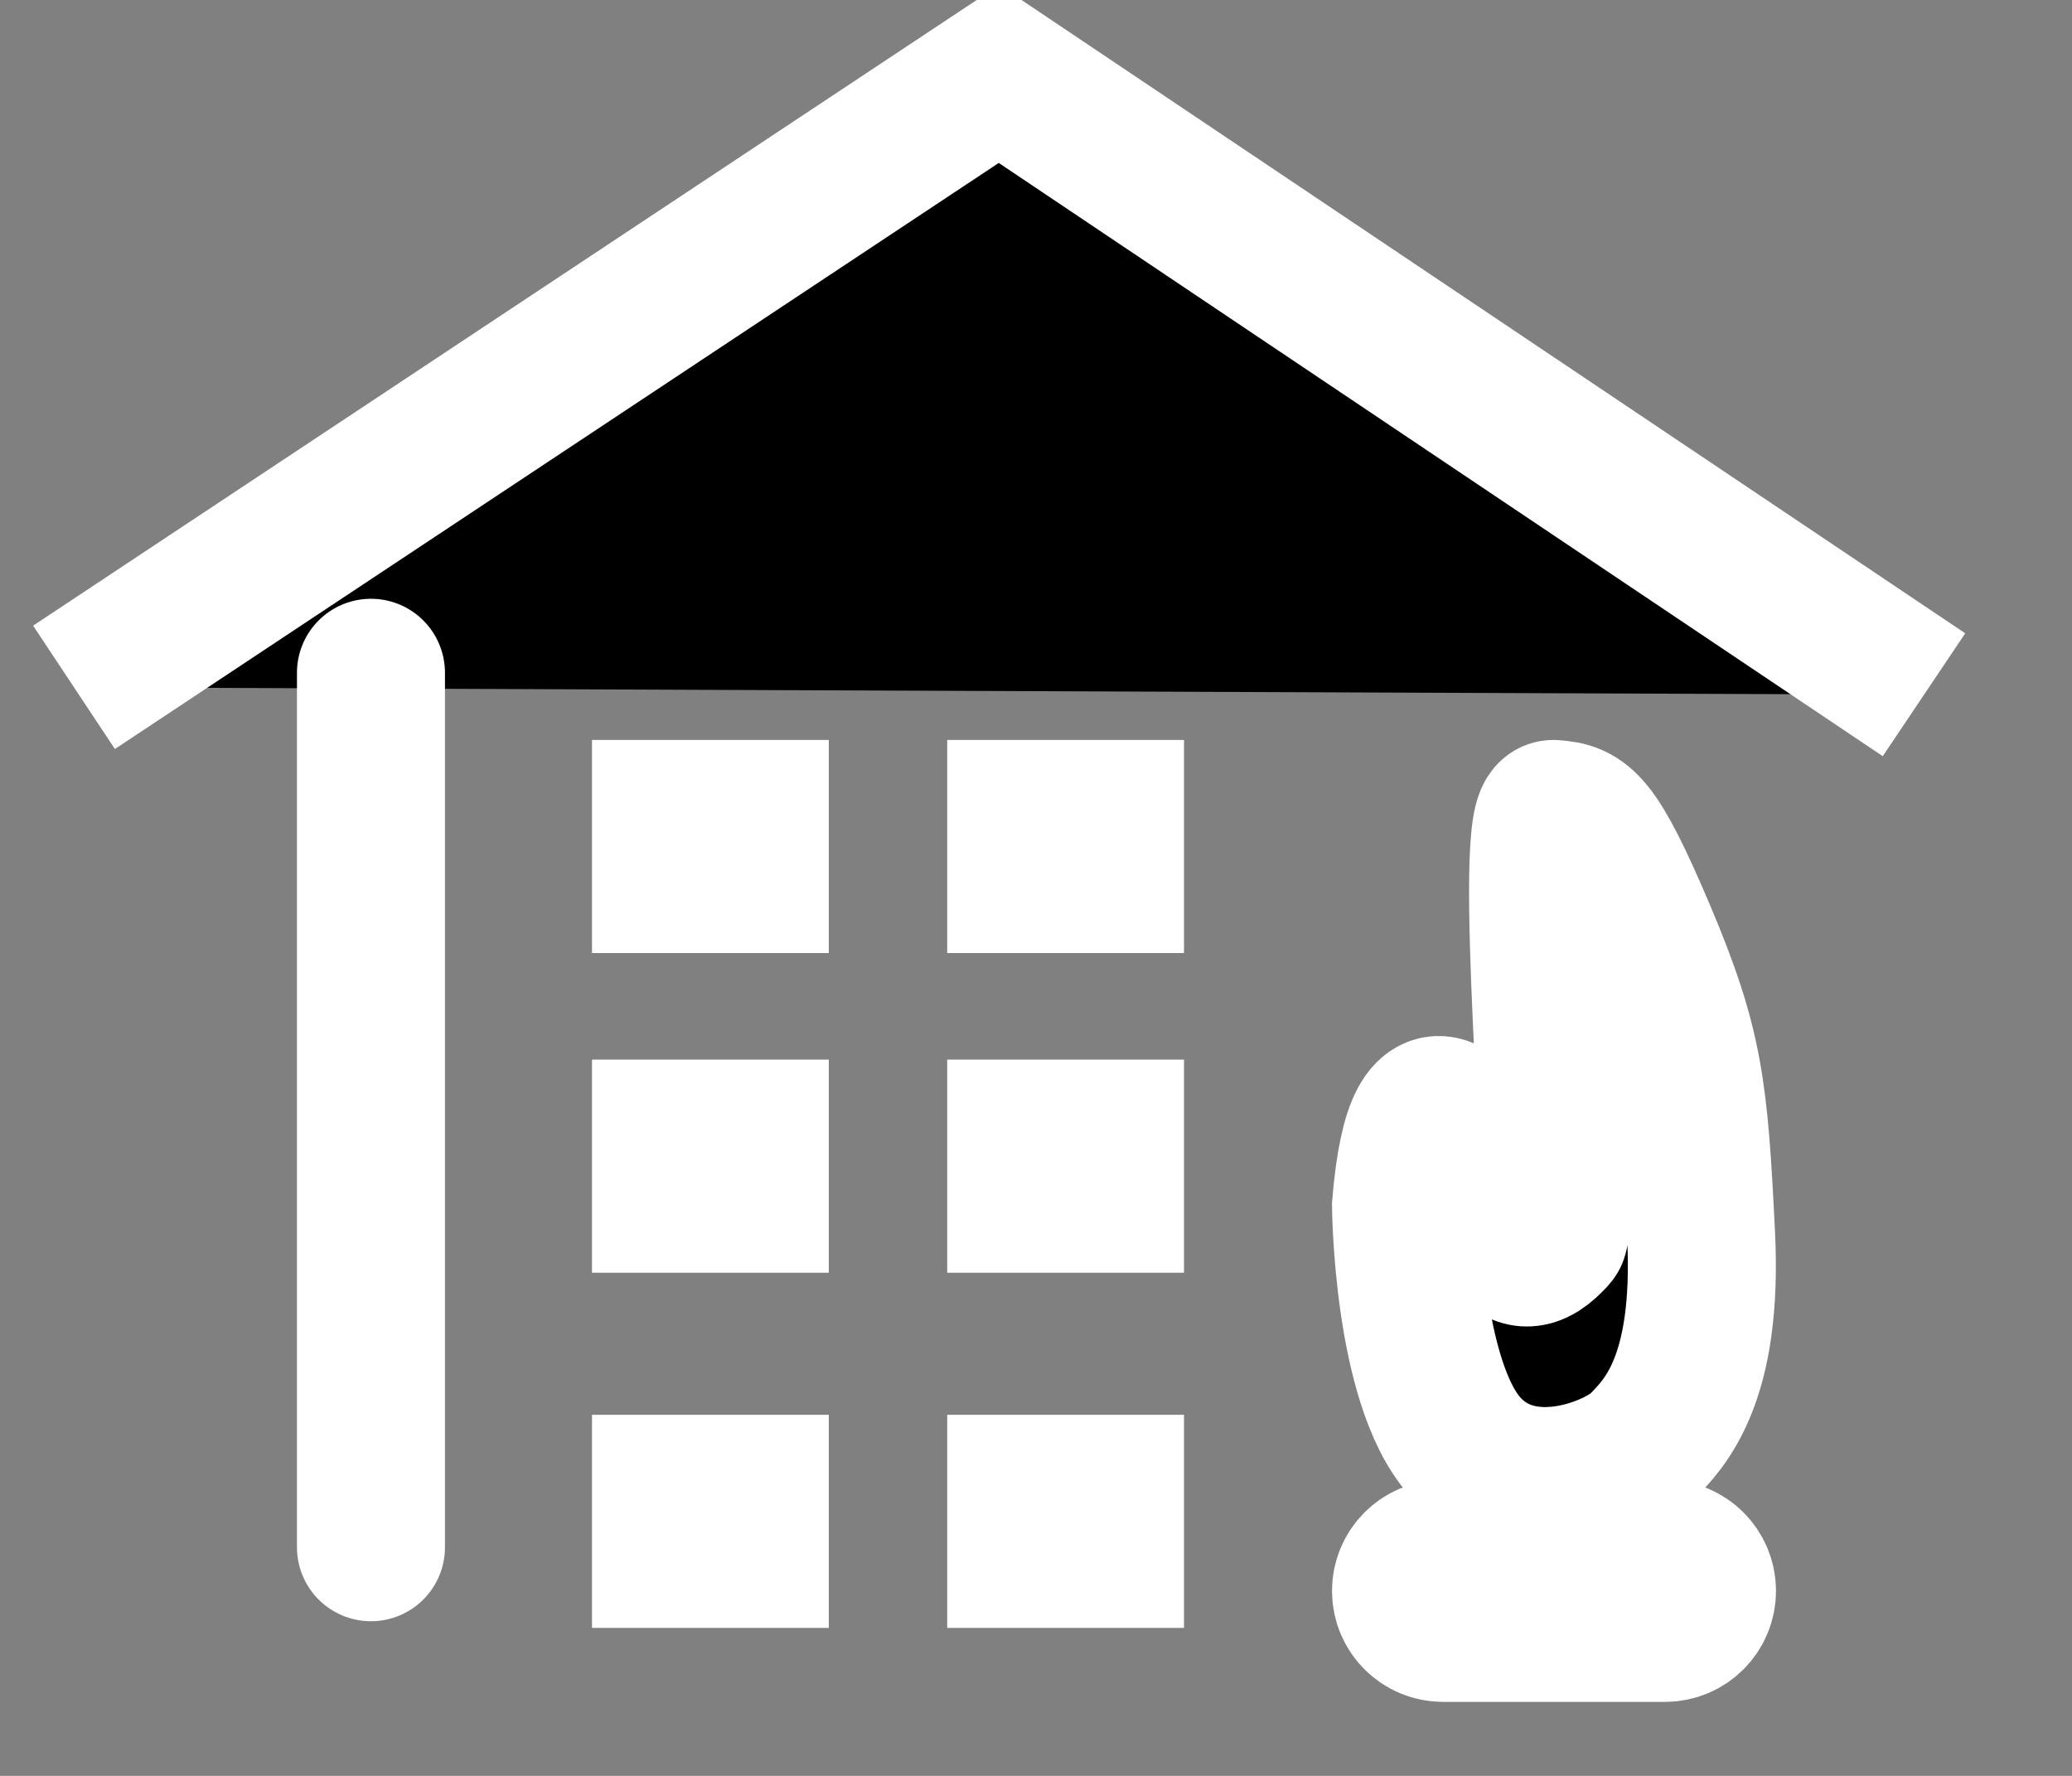 <svg 
 xmlns="http://www.w3.org/2000/svg"
 xmlns:xlink="http://www.w3.org/1999/xlink"
 width="28px" height="24px">
<rect width="100%" height="100%" fill="#808080" stroke="none"/>
<path fill-rule="evenodd"  stroke="rgb(255, 255, 255)" stroke-width="2px" stroke-linecap="butt" stroke-linejoin="miter" 
 d="M1.000,9.289 L13.500,1.000 L26.000,9.389 "/>
<path fill-rule="evenodd"  stroke="rgb(255, 255, 255)" stroke-width="2px" stroke-linecap="round" stroke-linejoin="round" 
 d="M5.013,9.092 L5.013,20.910 "/>
<path fill-rule="evenodd"  fill="rgb(255, 255, 255)"
 d="M8.000,10.000 L11.200,10.000 L11.200,12.880 L8.000,12.880 L8.000,10.000 Z"/>
<path fill-rule="evenodd"  fill="rgb(255, 255, 255)"
 d="M12.800,10.000 L16.000,10.000 L16.000,12.880 L12.800,12.880 L12.800,10.000 Z"/>
<path fill-rule="evenodd"  fill="rgb(255, 255, 255)"
 d="M12.800,14.320 L16.000,14.320 L16.000,17.200 L12.800,17.200 L12.800,14.320 Z"/>
<path fill-rule="evenodd"  fill="rgb(255, 255, 255)"
 d="M8.000,14.320 L11.200,14.320 L11.200,17.200 L8.000,17.200 L8.000,14.320 Z"/>
<path fill-rule="evenodd"  fill="rgb(255, 255, 255)"
 d="M8.000,19.120 L11.200,19.120 L11.200,22.000 L8.000,22.000 L8.000,19.120 Z"/>
<path fill-rule="evenodd"  fill="rgb(255, 255, 255)"
 d="M12.800,19.120 L16.000,19.120 L16.000,22.000 L12.800,22.000 L12.800,19.120 Z"/>
<path fill-rule="evenodd"  stroke="rgb(255, 255, 255)" stroke-width="2px" stroke-linecap="butt" stroke-linejoin="miter" 
 d="M19.000,16.293 C19.000,16.293 19.017,18.679 19.798,19.550 C20.578,20.421 21.886,19.860 22.190,19.550 C22.494,19.239 23.083,18.653 22.988,16.700 C22.892,14.747 22.835,14.151 22.190,12.628 C21.545,11.106 21.371,11.029 20.994,11.000 C20.616,10.971 21.129,16.561 20.994,16.700 C20.858,16.838 20.463,17.302 20.196,16.293 C19.930,15.283 19.194,13.978 19.000,16.293 Z"/>
<path fill-rule="evenodd"  stroke="rgb(255, 255, 255)" stroke-width="2px" stroke-linecap="butt" stroke-linejoin="miter" 
 d="M19.500,21.000 L22.500,21.000 C22.776,21.000 23.000,21.224 23.000,21.500 C23.000,21.776 22.776,22.000 22.500,22.000 L19.500,22.000 C19.224,22.000 19.000,21.776 19.000,21.500 C19.000,21.224 19.224,21.000 19.500,21.000 Z"/>
</svg>